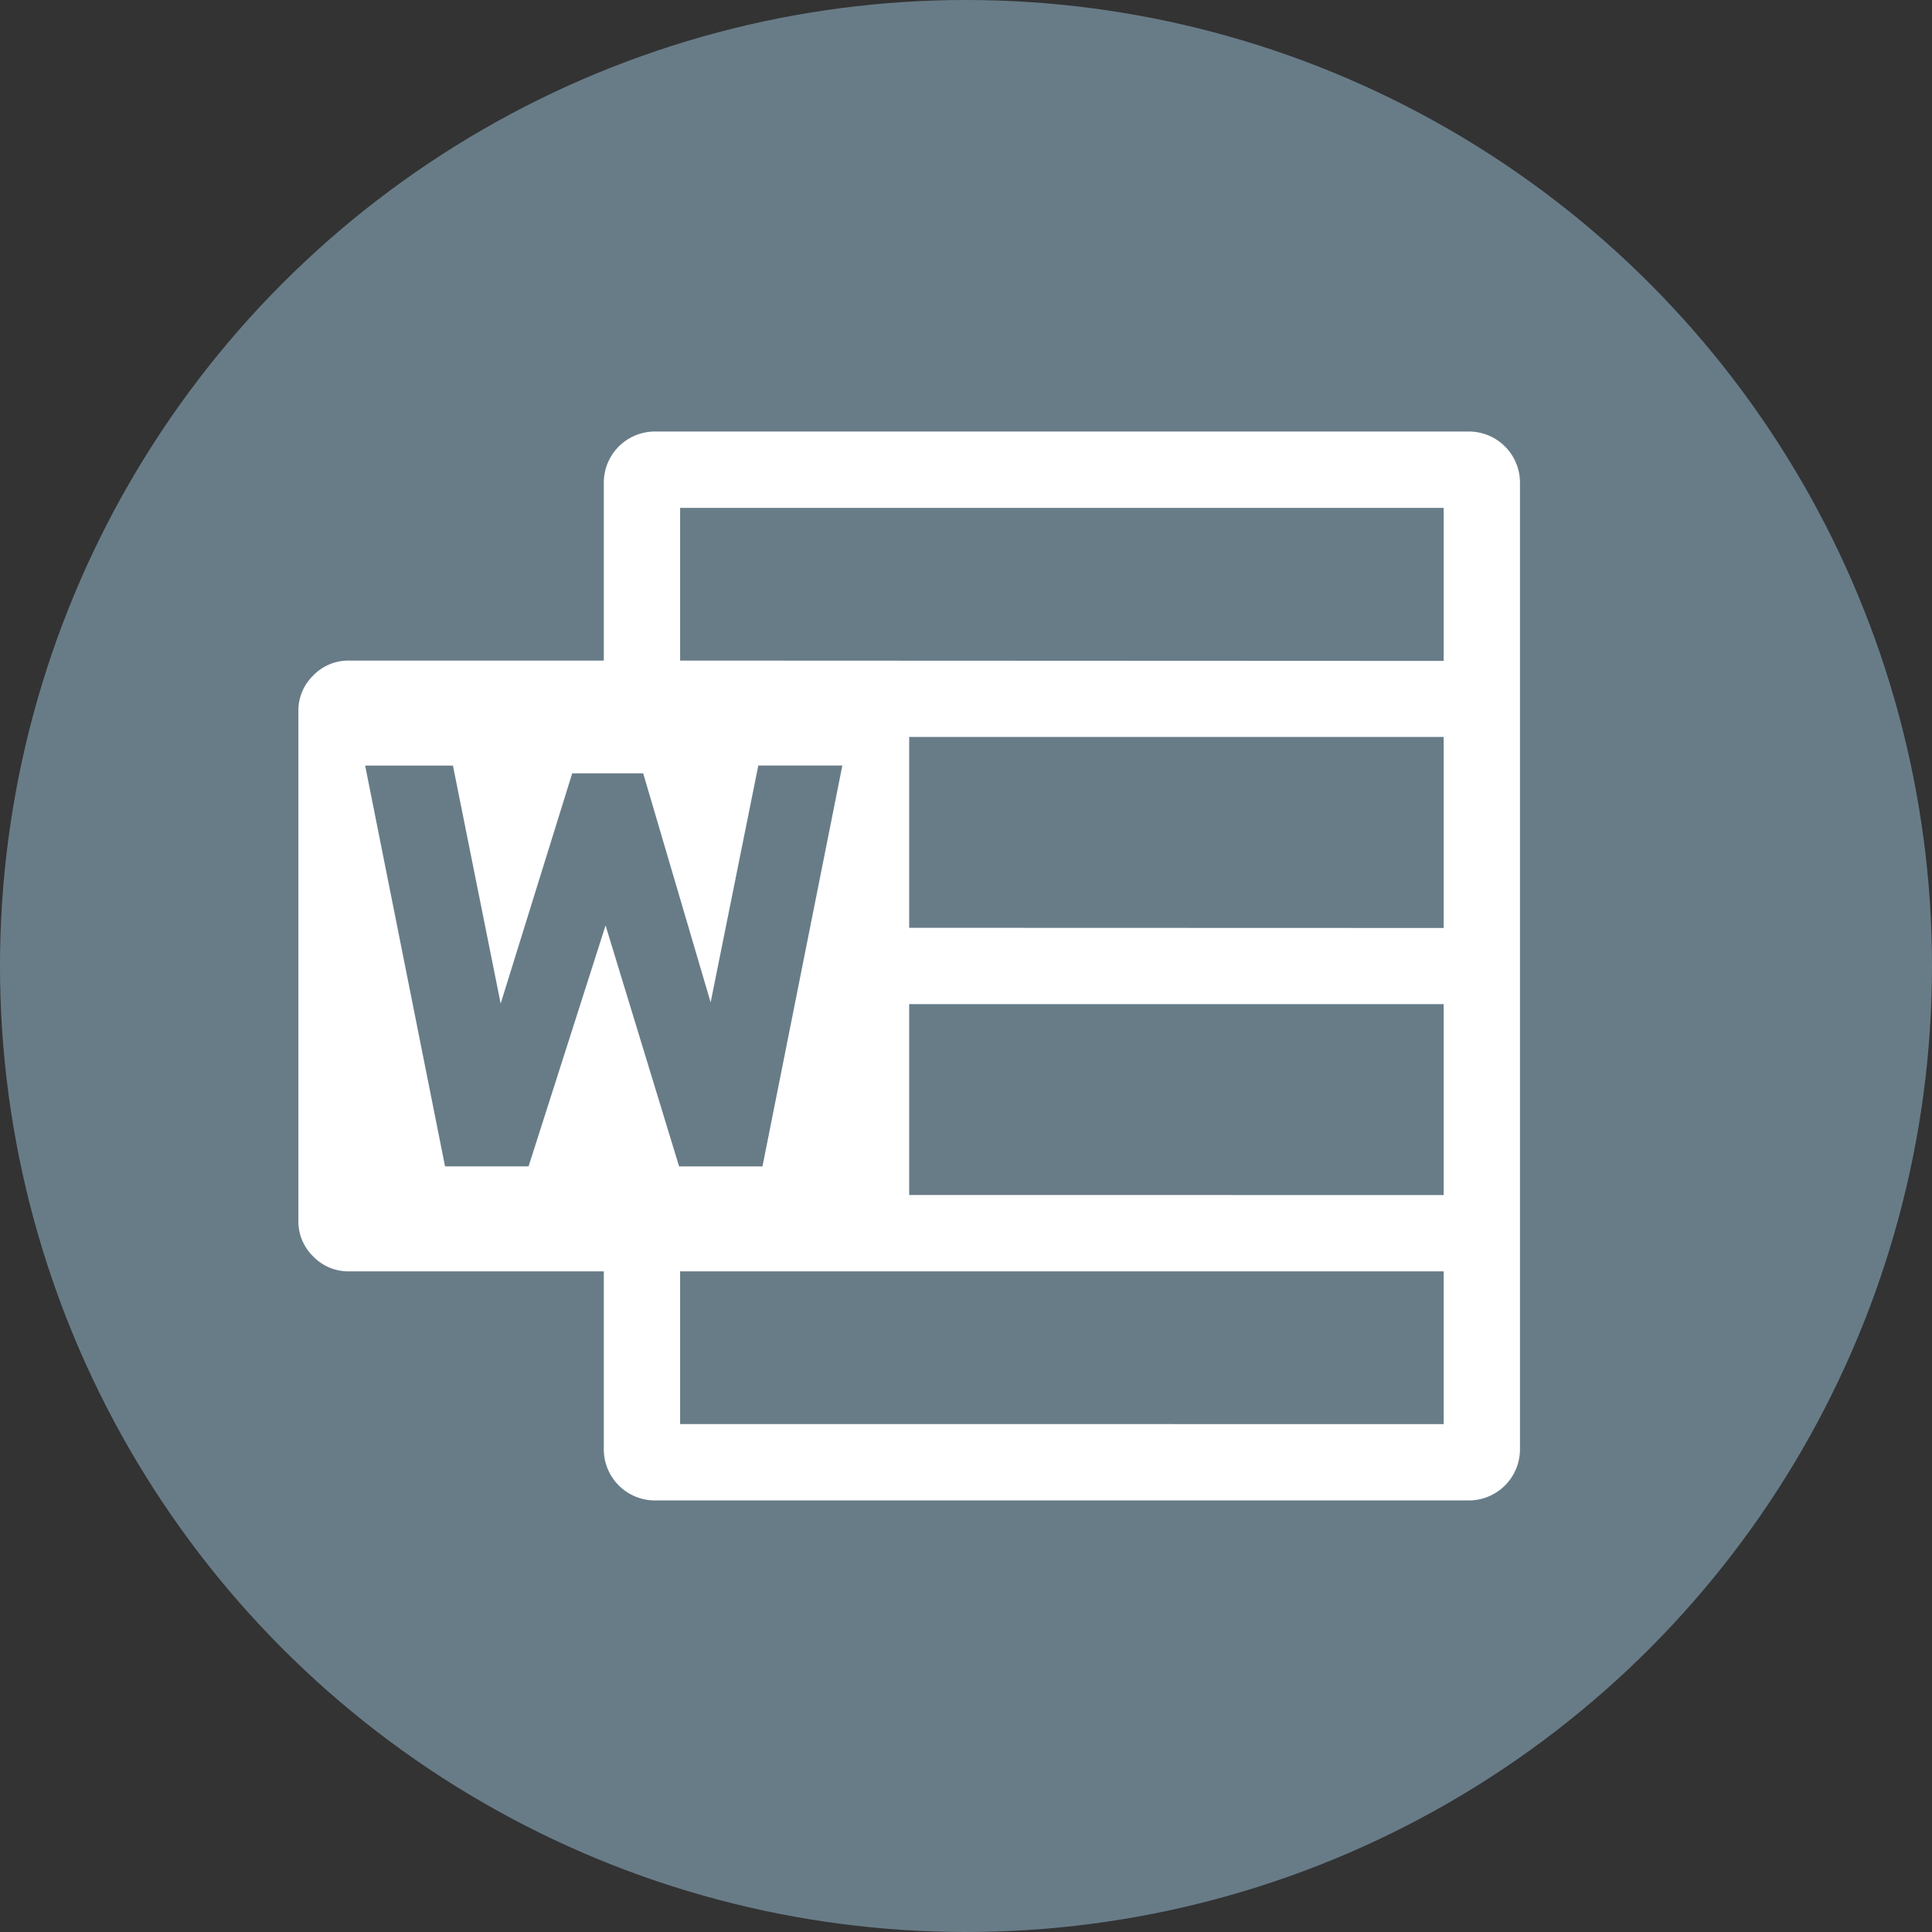 <svg xmlns="http://www.w3.org/2000/svg" width="34" height="34"><rect width="100%" height="100%" fill="#333333" stroke="none"/><g transform="translate(-423 -478)"><circle cx="17" cy="17" r="17" fill="#687c88" transform="translate(423 478)"/><path fill="#fff" d="M448.857 485.594a.9.9 0 0 1 .892.892v17.027a.9.9 0 0 1-.892.892h-14.339a.9.9 0 0 1-.892-.892v-3.139h-4.483a.859.859 0 0 1-.63-.262.859.859 0 0 1-.262-.63v-8.965a.859.859 0 0 1 .262-.63.859.859 0 0 1 .63-.262h4.483v-3.139a.9.9 0 0 1 .892-.892Zm-15.2 8.692 1.294 4.241h1.467l1.406-7.055h-1.479l-.839 4.168-1.187-4.031h-1.249l-1.259 4.052-.84-4.188h-1.545l1.406 7.053h1.47Zm14.749 8.776v-2.688h-13.437v2.687Zm0-4.031v-3.36H439v3.359Zm0-4.7v-3.362H439v3.359Zm0-4.7v-2.693h-13.437v2.687Z"/></g></svg>